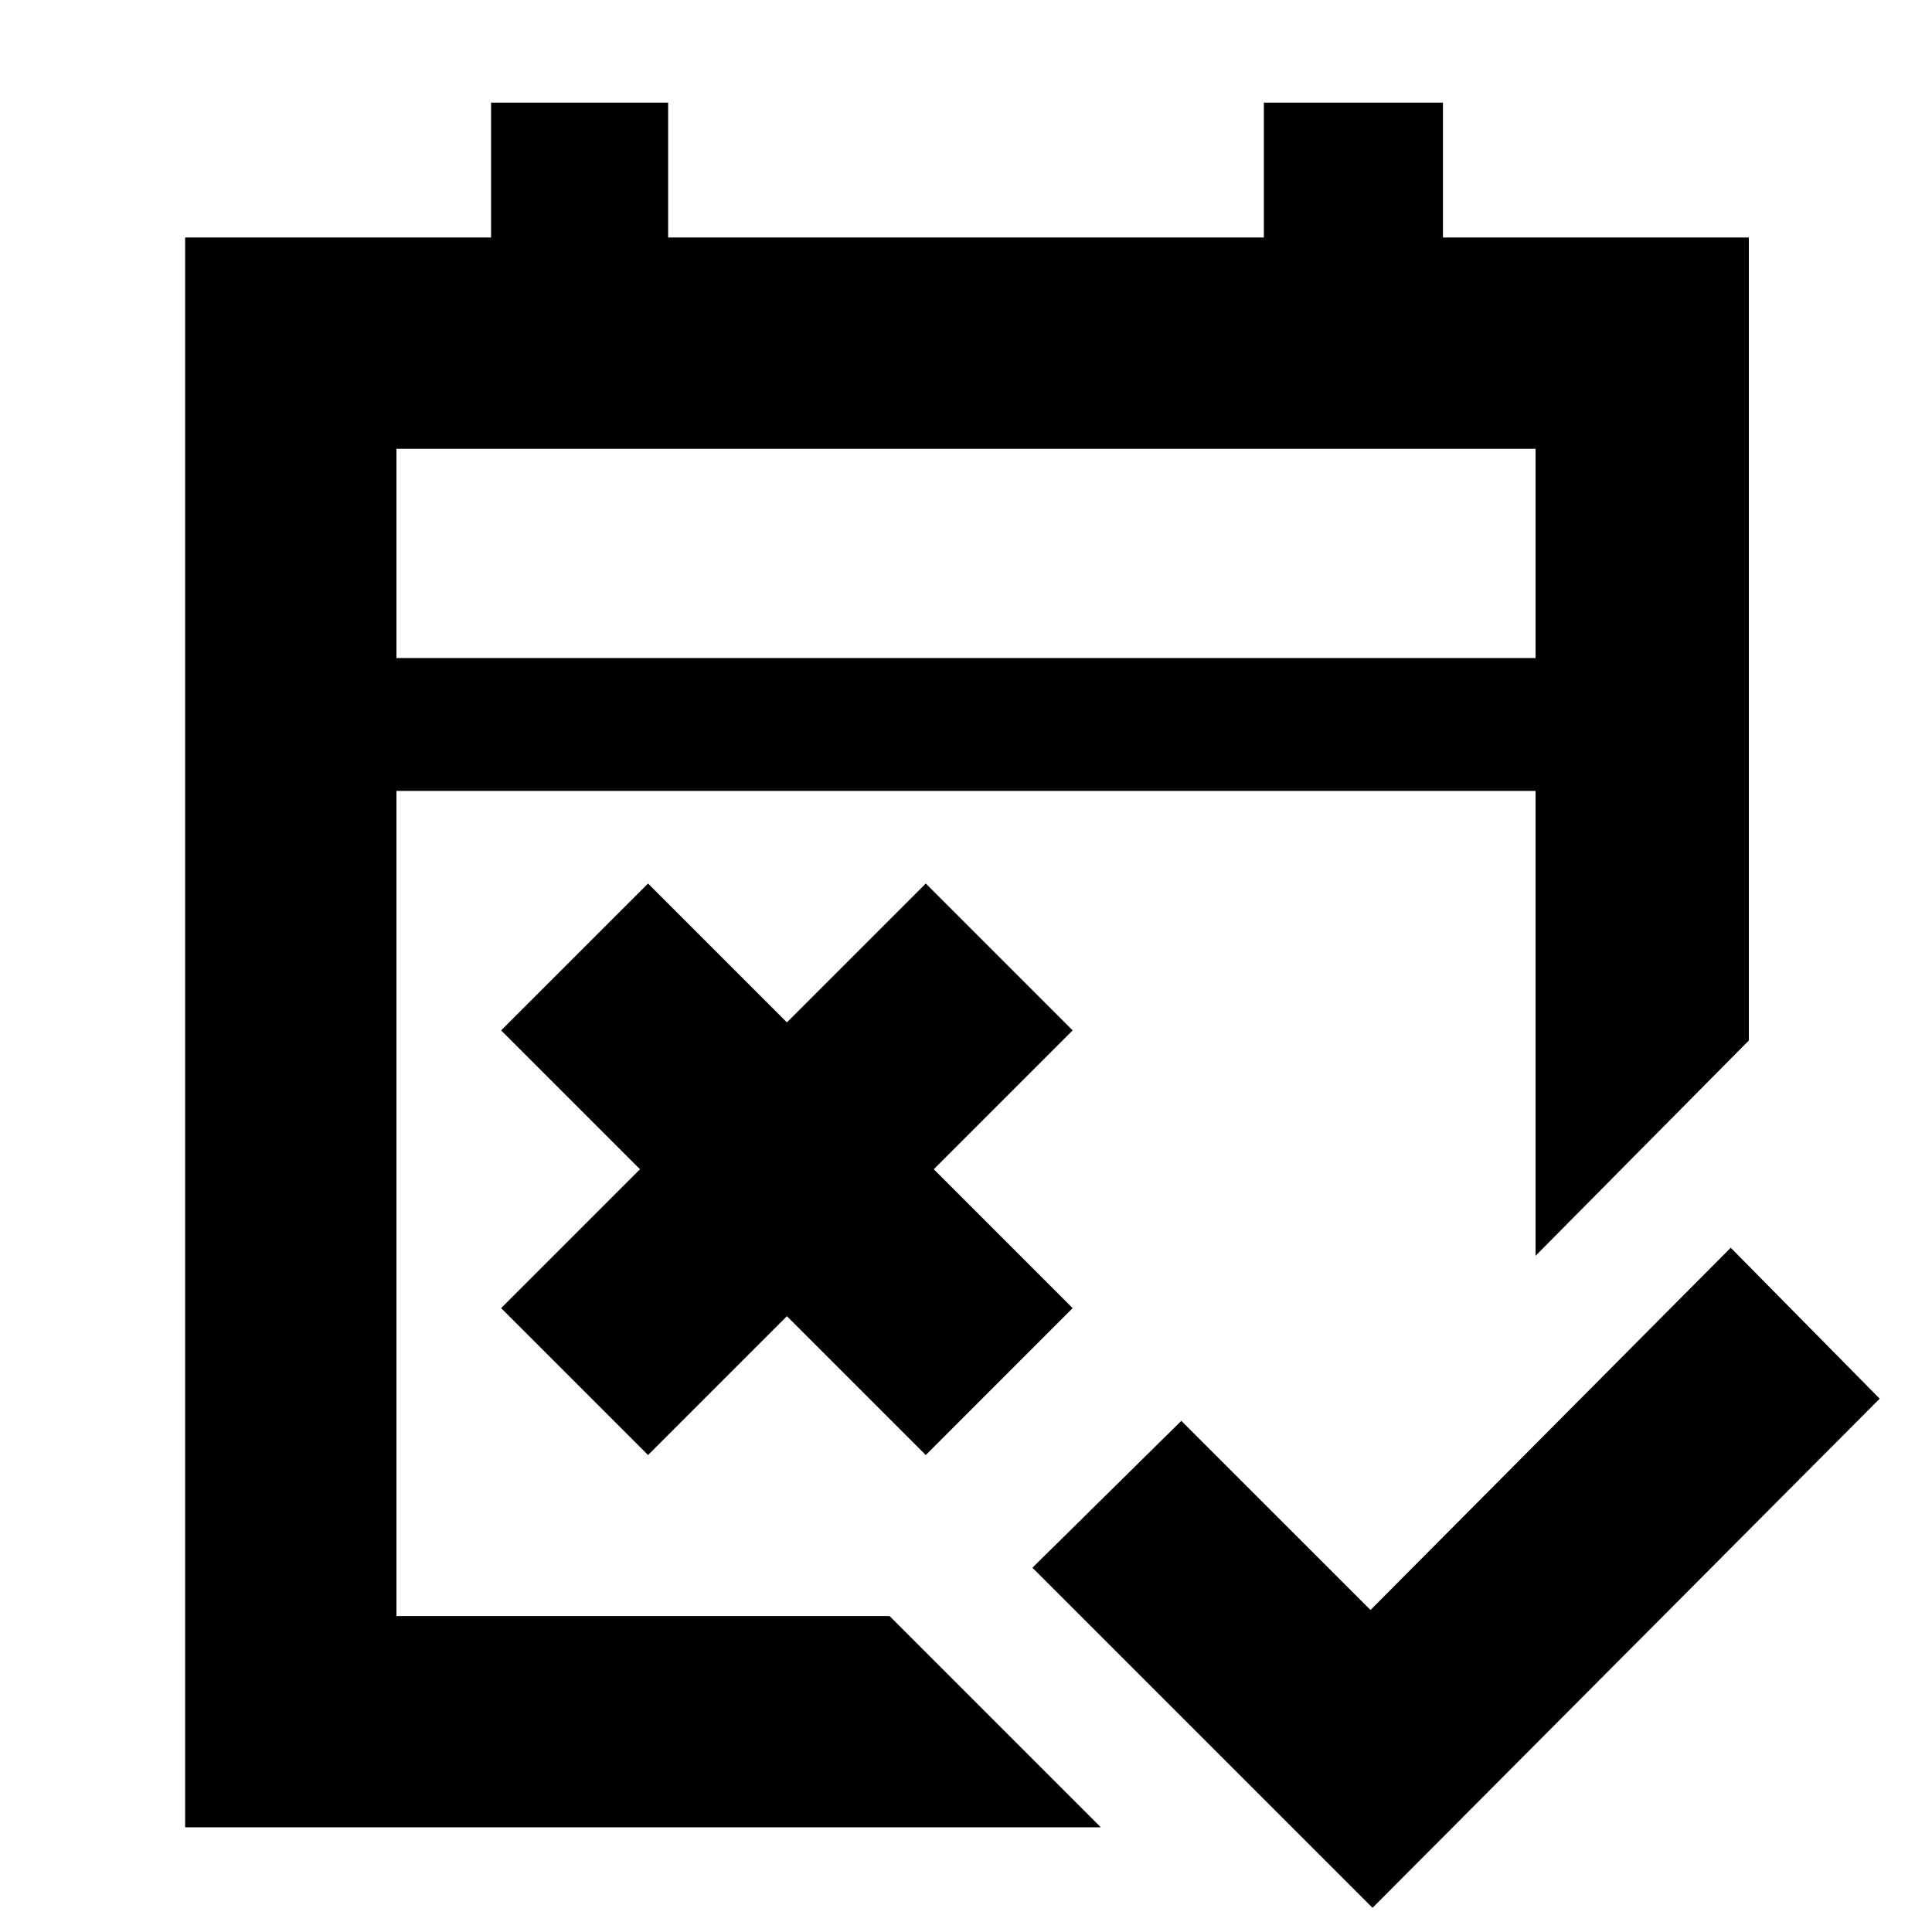 <svg xmlns="http://www.w3.org/2000/svg" height="40" width="40"><path d="m28.417 39.5-7.042-7.042 3.083-3.041 3.917 3.916 7.458-7.5 3.084 3.125Zm-15-9.375-3.042-3.042 2.875-2.875-2.875-2.875 3.042-3.041 2.875 2.875 2.875-2.875 3.041 3.041-2.875 2.875 2.875 2.875-3.041 3.042-2.875-2.875Zm-9.584 7.708V4.917h6.334V2.125h3.666v2.792h12.334V2.125h3.708v2.792h6.333v16.625L31.792 26v-9.625H8.208v17.083h10.209l4.375 4.375Zm4.375-24.208h23.584V9.292H8.208Zm0 0V9.292v4.333Z"/></svg>